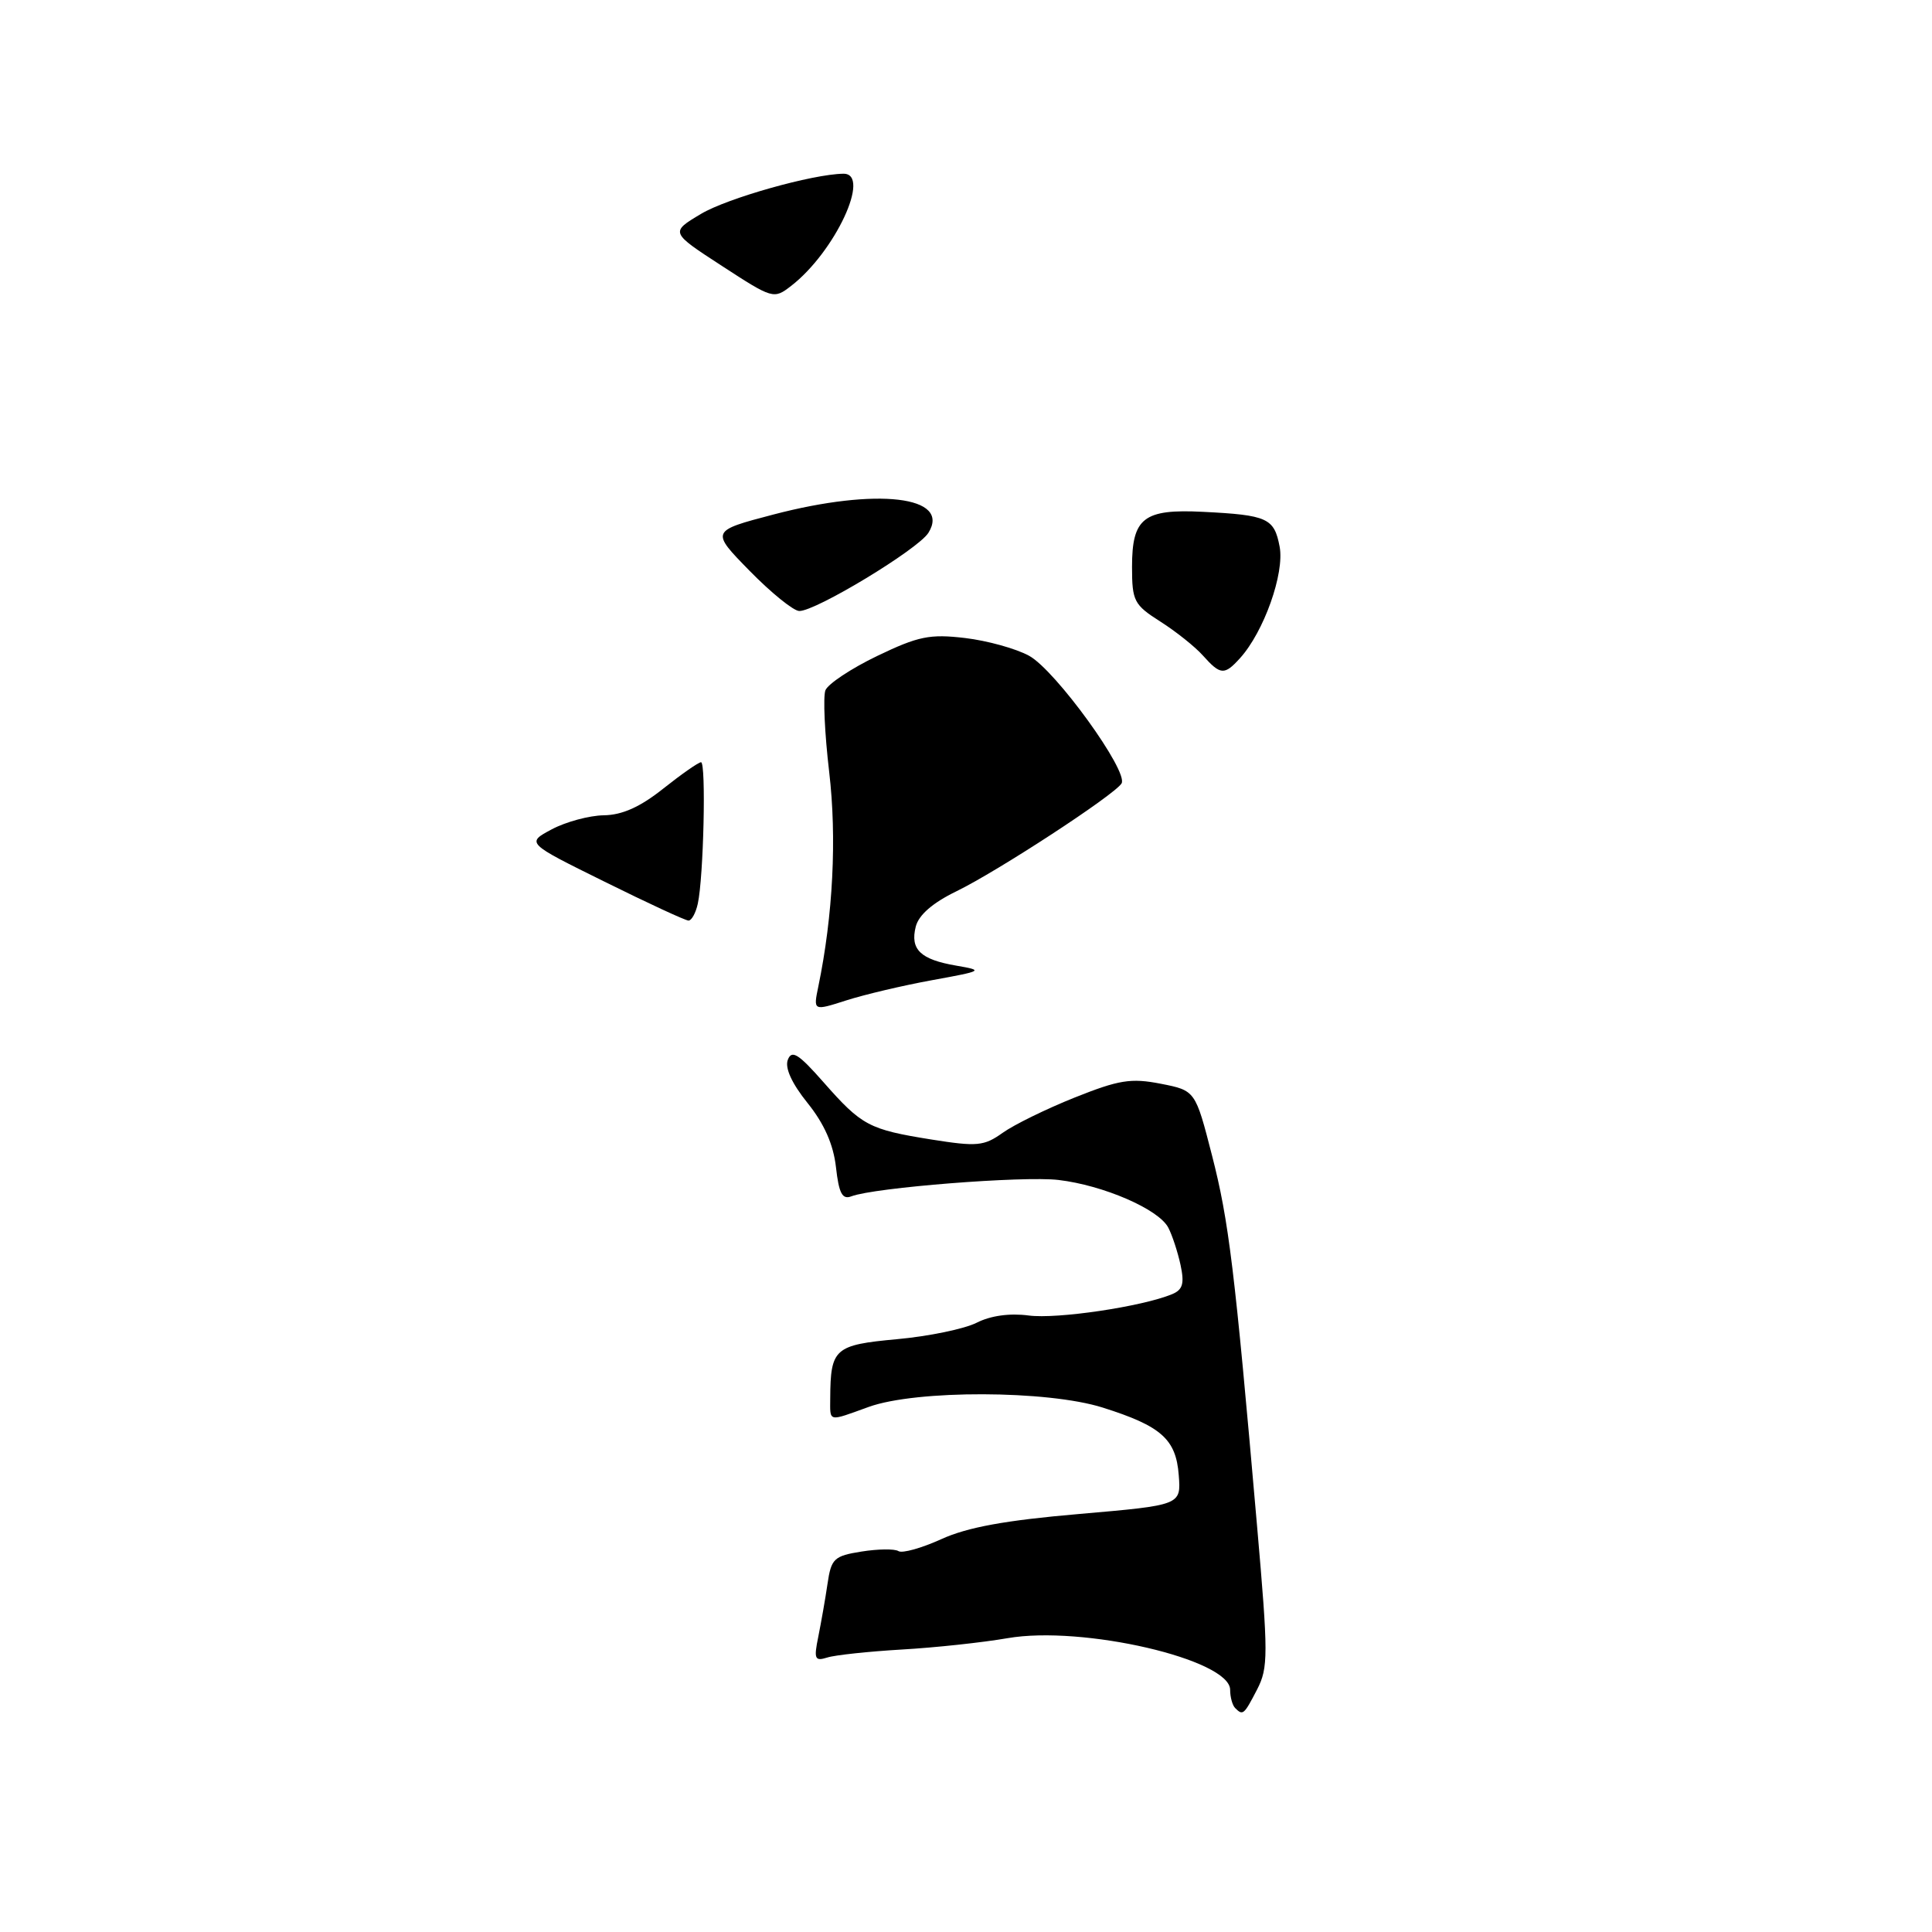 <?xml version="1.0" encoding="UTF-8" standalone="no"?>
<!DOCTYPE svg PUBLIC "-//W3C//DTD SVG 1.1//EN" "http://www.w3.org/Graphics/SVG/1.1/DTD/svg11.dtd" >
<svg xmlns="http://www.w3.org/2000/svg" xmlns:xlink="http://www.w3.org/1999/xlink" version="1.1" viewBox="0 0 256 256">
 <g >
 <path fill="currentColor"
d=" M 163.67 226.33 C 163.30 225.97 163.00 224.87 163.00 223.91 C 163.00 219.88 143.41 215.34 133.49 217.07 C 130.20 217.64 123.90 218.32 119.50 218.57 C 115.10 218.83 110.65 219.30 109.62 219.63 C 107.96 220.15 107.82 219.83 108.43 216.86 C 108.80 215.01 109.36 211.86 109.65 209.86 C 110.14 206.52 110.51 206.17 114.15 205.59 C 116.34 205.24 118.54 205.21 119.05 205.53 C 119.56 205.85 122.12 205.13 124.74 203.94 C 128.19 202.37 133.21 201.45 143.00 200.61 C 156.50 199.44 156.50 199.44 156.19 195.47 C 155.83 190.69 153.87 188.96 146.11 186.51 C 138.80 184.20 121.43 184.15 115.12 186.42 C 109.63 188.40 110.00 188.49 110.01 185.25 C 110.05 178.68 110.58 178.21 118.85 177.45 C 123.06 177.07 127.81 176.08 129.41 175.27 C 131.26 174.33 133.79 173.98 136.30 174.31 C 140.04 174.81 151.30 173.14 155.30 171.49 C 156.72 170.90 156.96 170.09 156.43 167.62 C 156.06 165.91 155.33 163.67 154.80 162.66 C 153.52 160.22 146.19 157.05 140.25 156.35 C 135.58 155.80 115.82 157.36 112.81 158.52 C 111.61 158.98 111.16 158.14 110.77 154.66 C 110.43 151.65 109.22 148.91 107.01 146.16 C 104.91 143.55 103.98 141.50 104.39 140.43 C 104.91 139.07 105.80 139.63 109.12 143.40 C 114.20 149.17 115.13 149.66 123.41 150.99 C 129.46 151.95 130.38 151.87 132.85 150.11 C 134.36 149.03 138.65 146.93 142.40 145.43 C 148.26 143.09 149.85 142.83 153.80 143.60 C 158.39 144.50 158.39 144.50 160.60 153.11 C 162.83 161.79 163.60 168.12 166.56 202.12 C 168.06 219.28 168.06 220.98 166.57 223.87 C 164.83 227.23 164.69 227.35 163.67 226.33 Z  M 108.43 130.73 C 110.38 121.32 110.90 111.02 109.87 102.28 C 109.27 97.18 109.05 92.32 109.37 91.47 C 109.70 90.63 112.78 88.58 116.23 86.92 C 121.68 84.30 123.20 83.99 127.87 84.54 C 130.82 84.89 134.65 85.95 136.37 86.90 C 139.87 88.82 149.58 102.25 148.61 103.81 C 147.67 105.34 132.14 115.48 126.71 118.11 C 123.57 119.64 121.73 121.24 121.34 122.79 C 120.58 125.81 121.96 127.14 126.70 127.95 C 130.39 128.59 130.29 128.64 123.50 129.88 C 119.65 130.58 114.53 131.79 112.13 132.56 C 107.76 133.96 107.76 133.96 108.43 130.73 Z  M 80.11 116.83 C 69.72 111.70 69.72 111.70 73.11 109.89 C 74.97 108.90 78.08 108.06 80.00 108.03 C 82.44 108.00 84.83 106.93 87.89 104.49 C 90.31 102.57 92.56 101.00 92.89 101.00 C 93.58 101.00 93.23 116.29 92.46 119.75 C 92.19 120.99 91.63 121.99 91.23 121.98 C 90.83 121.98 85.82 119.66 80.11 116.83 Z  M 159.40 86.87 C 158.36 85.70 155.81 83.67 153.75 82.36 C 150.26 80.14 150.00 79.64 150.00 75.11 C 150.00 68.62 151.54 67.42 159.40 67.82 C 167.96 68.25 168.84 68.65 169.56 72.45 C 170.22 75.98 167.47 83.72 164.31 87.21 C 162.24 89.50 161.72 89.46 159.40 86.87 Z  M 99.33 75.64 C 94.16 70.36 94.16 70.36 102.47 68.18 C 116.20 64.58 126.05 65.74 123.02 70.60 C 121.65 72.79 108.05 81.02 105.90 80.96 C 105.13 80.94 102.17 78.54 99.33 75.64 Z  M 95.65 35.23 C 88.80 30.78 88.80 30.78 92.89 28.34 C 96.37 26.26 107.67 23.07 111.75 23.02 C 115.50 22.97 110.64 33.40 104.82 37.89 C 102.53 39.66 102.40 39.62 95.65 35.23 Z "/>
</g>
</svg>